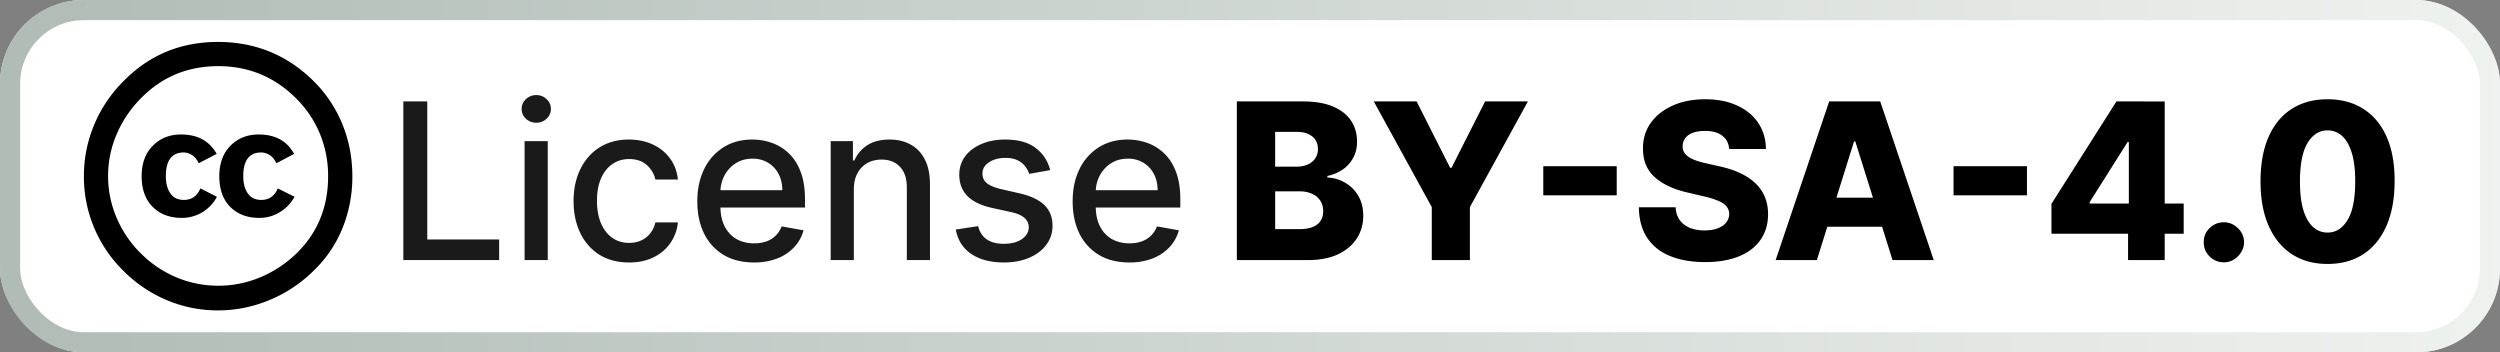 <svg xmlns="http://www.w3.org/2000/svg" width="149" height="21" fill="none" viewBox="0 0 149 21"><rect x="0" y="0" width="149" height="21" fill="#808080" stroke="none"/><rect width="149" height="21" fill="currentColor" class="fill" rx="5"/><rect width="147.8" height="19.8" x=".6" y=".6" stroke="url(#paint0_linear_2011_19)" stroke-opacity=".88" stroke-width="1.2" rx="4.4"/><g clip-path="url(#clip0_2011_19)"><path fill="currentColor" d="M12.985 2.5c2.238 0 4.143.781 5.715 2.343a7.694 7.694 0 0 1 1.714 2.579c.39.966.586 1.992.586 3.078a8.163 8.163 0 0 1-.579 3.078 7.344 7.344 0 0 1-1.707 2.536 8.222 8.222 0 0 1-2.657 1.771c-.99.41-2.014.615-3.071.615a7.775 7.775 0 0 1-3.036-.608 8.047 8.047 0 0 1-2.6-1.756A7.845 7.845 0 0 1 5 10.5c0-1.057.202-2.074.607-3.05a8.033 8.033 0 0 1 1.764-2.622C8.895 3.276 10.766 2.5 12.985 2.5Zm.03 1.443c-1.83 0-3.367.638-4.615 1.914a6.878 6.878 0 0 0-1.45 2.15 6.3 6.3 0 0 0-.508 2.493c0 .857.17 1.684.508 2.479a6.627 6.627 0 0 0 1.45 2.129 6.593 6.593 0 0 0 2.128 1.428c.79.329 1.62.493 2.486.493.857 0 1.688-.166 2.494-.5a6.909 6.909 0 0 0 2.178-1.443c1.247-1.219 1.87-2.747 1.87-4.585a6.57 6.57 0 0 0-.485-2.515 6.397 6.397 0 0 0-1.414-2.114c-1.286-1.286-2.833-1.929-4.643-1.929Zm-.101 5.229-1.072.557c-.114-.238-.255-.405-.421-.5a.95.95 0 0 0-.464-.143c-.715 0-1.072.471-1.072 1.415 0 .428.09.77.271 1.028.181.257.448.386.8.386.467 0 .796-.229.987-.686l.985.5a2.35 2.35 0 0 1-2.1 1.257c-.714 0-1.29-.219-1.729-.657-.438-.438-.657-1.048-.657-1.828 0-.762.222-1.367.665-1.814.442-.448 1.002-.672 1.678-.672.991 0 1.7.385 2.129 1.157Zm4.614 0-1.057.557c-.114-.238-.255-.405-.422-.5a.972.972 0 0 0-.478-.143c-.714 0-1.072.471-1.072 1.415 0 .428.091.77.272 1.028.18.257.447.386.8.386.466 0 .795-.229.985-.686l1 .5c-.219.39-.514.698-.885.921a2.308 2.308 0 0 1-1.214.336c-.724 0-1.303-.219-1.736-.657-.434-.438-.65-1.048-.65-1.828 0-.762.221-1.367.665-1.814.442-.448 1.002-.672 1.678-.672.99 0 1.696.385 2.114 1.157Z" class="base"/></g><path fill="currentColor" d="M24.039 15.5V6.045h1.426v8.227h4.284V15.5h-5.71Zm7.227 0V8.41h1.38v7.09h-1.38Zm.697-8.185a.877.877 0 0 1-.619-.24.78.78 0 0 1-.254-.582.77.77 0 0 1 .254-.581.868.868 0 0 1 .619-.245c.24 0 .445.081.614.245.172.16.258.354.258.581a.774.774 0 0 1-.258.582.862.862 0 0 1-.614.24Zm5.527 8.328c-.686 0-1.277-.155-1.773-.466a3.087 3.087 0 0 1-1.135-1.297c-.265-.551-.397-1.182-.397-1.893 0-.72.135-1.356.406-1.907.27-.554.652-.986 1.145-1.297.492-.31 1.072-.466 1.74-.466.539 0 1.019.1 1.44.3.422.197.762.474 1.02.83.262.358.418.775.467 1.252H39.06a1.61 1.61 0 0 0-.508-.859c-.262-.24-.613-.36-1.053-.36-.385 0-.721.102-1.01.305-.287.2-.51.486-.67.858-.16.37-.24.807-.24 1.311 0 .518.078.964.235 1.34.157.375.379.666.665.872.29.206.63.31 1.02.31.262 0 .499-.049.711-.144.216-.099.396-.239.54-.42.148-.182.251-.4.31-.656h1.343a2.61 2.61 0 0 1-.448 1.228c-.25.36-.583.644-1.002.85-.415.206-.903.31-1.463.31Zm7.445 0c-.698 0-1.3-.15-1.805-.448a3.038 3.038 0 0 1-1.163-1.27c-.271-.547-.407-1.189-.407-1.924 0-.727.136-1.367.407-1.92a3.154 3.154 0 0 1 1.145-1.298c.492-.31 1.068-.466 1.726-.466.4 0 .788.066 1.164.198.375.133.712.34 1.01.623.3.284.535.651.707 1.104.172.45.258.995.258 1.639v.489h-5.636v-1.034h4.284c0-.363-.074-.685-.222-.965a1.675 1.675 0 0 0-.623-.67 1.741 1.741 0 0 0-.933-.244c-.387 0-.726.095-1.015.286a1.92 1.92 0 0 0-.665.739c-.154.302-.23.63-.23.983v.808c0 .474.082.877.248 1.21.17.332.405.586.707.761.301.173.654.259 1.057.259.262 0 .5-.037.716-.111a1.485 1.485 0 0 0 .919-.9l1.306.235a2.365 2.365 0 0 1-.563 1.011 2.73 2.73 0 0 1-1.011.67 3.785 3.785 0 0 1-1.38.235Zm5.954-4.353v4.21h-1.38V8.41h1.325v1.153h.088c.163-.375.418-.677.766-.905.35-.227.792-.341 1.325-.341.483 0 .906.101 1.27.304.363.2.644.499.844.896.2.397.3.888.3 1.473v4.51h-1.38v-4.344c0-.514-.134-.916-.402-1.205-.267-.292-.635-.439-1.103-.439-.32 0-.605.07-.854.208a1.495 1.495 0 0 0-.586.61c-.142.264-.213.584-.213.96Zm11.703-1.15-1.251.222a1.48 1.48 0 0 0-.25-.457 1.233 1.233 0 0 0-.452-.356c-.19-.092-.43-.138-.715-.138-.391 0-.717.088-.979.263-.262.172-.392.396-.392.67 0 .236.087.427.263.572.175.144.458.263.85.355l1.126.259c.652.15 1.138.383 1.458.697.32.314.48.722.48 1.223 0 .425-.123.804-.369 1.136-.243.33-.583.588-1.02.775-.434.188-.937.282-1.51.282-.794 0-1.442-.17-1.943-.508-.502-.341-.81-.826-.923-1.454l1.334-.203c.083.348.254.61.512.79.259.175.596.262 1.011.262.453 0 .814-.093 1.085-.281.27-.19.406-.423.406-.697a.725.725 0 0 0-.249-.559c-.163-.15-.414-.264-.752-.341l-1.2-.263c-.663-.151-1.152-.391-1.469-.72-.314-.33-.47-.747-.47-1.252 0-.418.116-.785.35-1.098.234-.314.557-.56.97-.734.412-.179.884-.268 1.417-.268.766 0 1.37.166 1.81.498.44.33.73.771.872 1.325Zm4.712 5.503c-.698 0-1.3-.15-1.805-.448a3.037 3.037 0 0 1-1.163-1.27c-.27-.547-.406-1.189-.406-1.924 0-.727.135-1.367.406-1.92a3.155 3.155 0 0 1 1.145-1.298c.492-.31 1.068-.466 1.726-.466.4 0 .788.066 1.164.198.375.133.712.34 1.01.623.3.284.535.651.707 1.104.172.45.259.995.259 1.639v.489H64.71v-1.034h4.284c0-.363-.074-.685-.222-.965a1.676 1.676 0 0 0-.623-.67 1.741 1.741 0 0 0-.932-.244c-.388 0-.727.095-1.016.286a1.922 1.922 0 0 0-.665.739c-.154.302-.23.63-.23.983v.808c0 .474.082.877.249 1.21.169.332.404.586.706.761.302.173.654.259 1.057.259.262 0 .5-.037.716-.111a1.484 1.484 0 0 0 .919-.9l1.306.235a2.367 2.367 0 0 1-.563 1.011 2.73 2.73 0 0 1-1.011.67 3.784 3.784 0 0 1-1.38.235Z" class="tagline"/><path fill="currentColor" d="M73.716 15.5V6.045h3.942c.708 0 1.3.1 1.777.3.48.2.84.48 1.08.84.244.36.365.778.365 1.252 0 .36-.075.681-.226.965a1.99 1.99 0 0 1-.623.697 2.49 2.49 0 0 1-.919.387v.093c.382.018.734.121 1.057.31.327.187.588.449.785.784.197.332.296.726.296 1.182 0 .508-.13.961-.388 1.362-.259.397-.633.71-1.122.941-.49.228-1.083.342-1.782.342h-4.242ZM76 13.658h1.412c.496 0 .86-.094 1.094-.282.237-.187.356-.449.356-.784 0-.244-.057-.453-.17-.628a1.099 1.099 0 0 0-.486-.411 1.755 1.755 0 0 0-.752-.148H76v2.253Zm0-3.725h1.265c.249 0 .47-.042.664-.125a1.02 1.02 0 0 0 .453-.36.96.96 0 0 0 .166-.568c0-.317-.112-.566-.337-.748-.225-.181-.528-.272-.91-.272h-1.301v2.073Zm5.876-3.888h2.553l2 3.957h.082l2-3.957h2.552l-3.457 6.297V15.5h-2.272v-3.158l-3.457-6.297Zm14.48 3.86v1.736h-4.376V9.905h4.376Zm6.704-1.025c-.03-.339-.167-.602-.411-.79-.24-.19-.583-.286-1.029-.286-.295 0-.542.039-.739.116a.964.964 0 0 0-.443.318.772.772 0 0 0-.152.457.676.676 0 0 0 .083.374.943.943 0 0 0 .277.286c.123.08.271.151.443.213.172.061.366.115.582.161l.812.185c.468.102.88.237 1.237.406.361.17.662.371.905.605.247.234.433.503.559.808.126.305.191.646.194 1.025-.003.597-.154 1.11-.453 1.537-.298.428-.727.756-1.288.983-.557.228-1.229.342-2.017.342-.791 0-1.48-.118-2.068-.355-.588-.237-1.045-.598-1.371-1.08-.326-.484-.494-1.095-.504-1.833h2.189c.018.304.1.558.244.761.145.203.344.357.596.462.255.105.551.157.886.157.308 0 .57-.042.785-.125.219-.083.386-.198.503-.346a.817.817 0 0 0 .18-.508.698.698 0 0 0-.166-.457c-.108-.13-.274-.24-.498-.332a5.138 5.138 0 0 0-.85-.263l-.988-.231c-.819-.188-1.463-.491-1.934-.91-.471-.421-.705-.99-.702-1.708-.003-.584.154-1.097.471-1.537.317-.44.756-.783 1.316-1.03.56-.246 1.199-.369 1.916-.369.732 0 1.368.125 1.906.374.542.246.962.593 1.261 1.039.298.446.45.963.457 1.551h-2.189Zm5.225 6.62h-2.456l3.19-9.455h3.042l3.19 9.455h-2.456l-2.22-7.072h-.074l-2.216 7.072Zm-.328-3.72h5.134v1.735h-5.134v-1.736Zm12.85-1.875v1.736h-4.376V9.905h4.376Zm1.46 4.025v-1.782l3.873-6.103h1.584v2.42h-.919l-2.267 3.591v.074h5.609v1.8h-7.88Zm4.566 1.57v-2.114l.046-.78v-6.56h2.137V15.5h-2.183Zm5.712.134c-.333 0-.617-.117-.854-.351a1.142 1.142 0 0 1-.347-.85 1.116 1.116 0 0 1 .347-.835c.237-.234.521-.35.854-.35.314 0 .591.116.831.35a1.126 1.126 0 0 1 .193 1.44c-.11.182-.257.327-.438.434a1.115 1.115 0 0 1-.586.162Zm6.176.097c-.824 0-1.535-.196-2.132-.586-.597-.394-1.058-.96-1.381-1.695-.323-.738-.483-1.626-.48-2.663.003-1.038.165-1.918.485-2.641.323-.726.782-1.279 1.376-1.657.597-.382 1.308-.573 2.132-.573.825 0 1.536.191 2.133.573.6.378 1.062.93 1.385 1.657.323.726.483 1.606.48 2.64 0 1.04-.161 1.93-.484 2.669-.324.739-.784 1.303-1.381 1.694-.594.388-1.305.582-2.133.582Zm0-1.87c.493 0 .891-.25 1.196-.752.305-.505.456-1.28.453-2.322 0-.684-.07-1.247-.208-1.69-.139-.446-.331-.779-.577-.997a1.26 1.26 0 0 0-.864-.328c-.489 0-.884.248-1.186.743-.302.493-.454 1.25-.457 2.272-.003.692.063 1.266.198 1.721.139.456.333.796.582 1.02.249.222.537.333.863.333Z" class="base"/><defs><linearGradient id="paint0_linear_2011_19" x1="0" x2="149" y1="10.5" y2="10.5" gradientUnits="userSpaceOnUse"><stop stop-color="#A5B2AC"/><stop offset="1" stop-color="#ECF0ED"/></linearGradient><clipPath id="clip0_2011_19"><path fill="currentColor" d="M5 2.5h16v16H5z" class="base"/></clipPath></defs><style>.fill{color:#fff}.base{color:#000}.tagline{color:#1a1a1a}@media (prefers-color-scheme:dark){.fill{color:#000}.base{color:#fff}.tagline{color:#e8e8e8}}</style></svg>